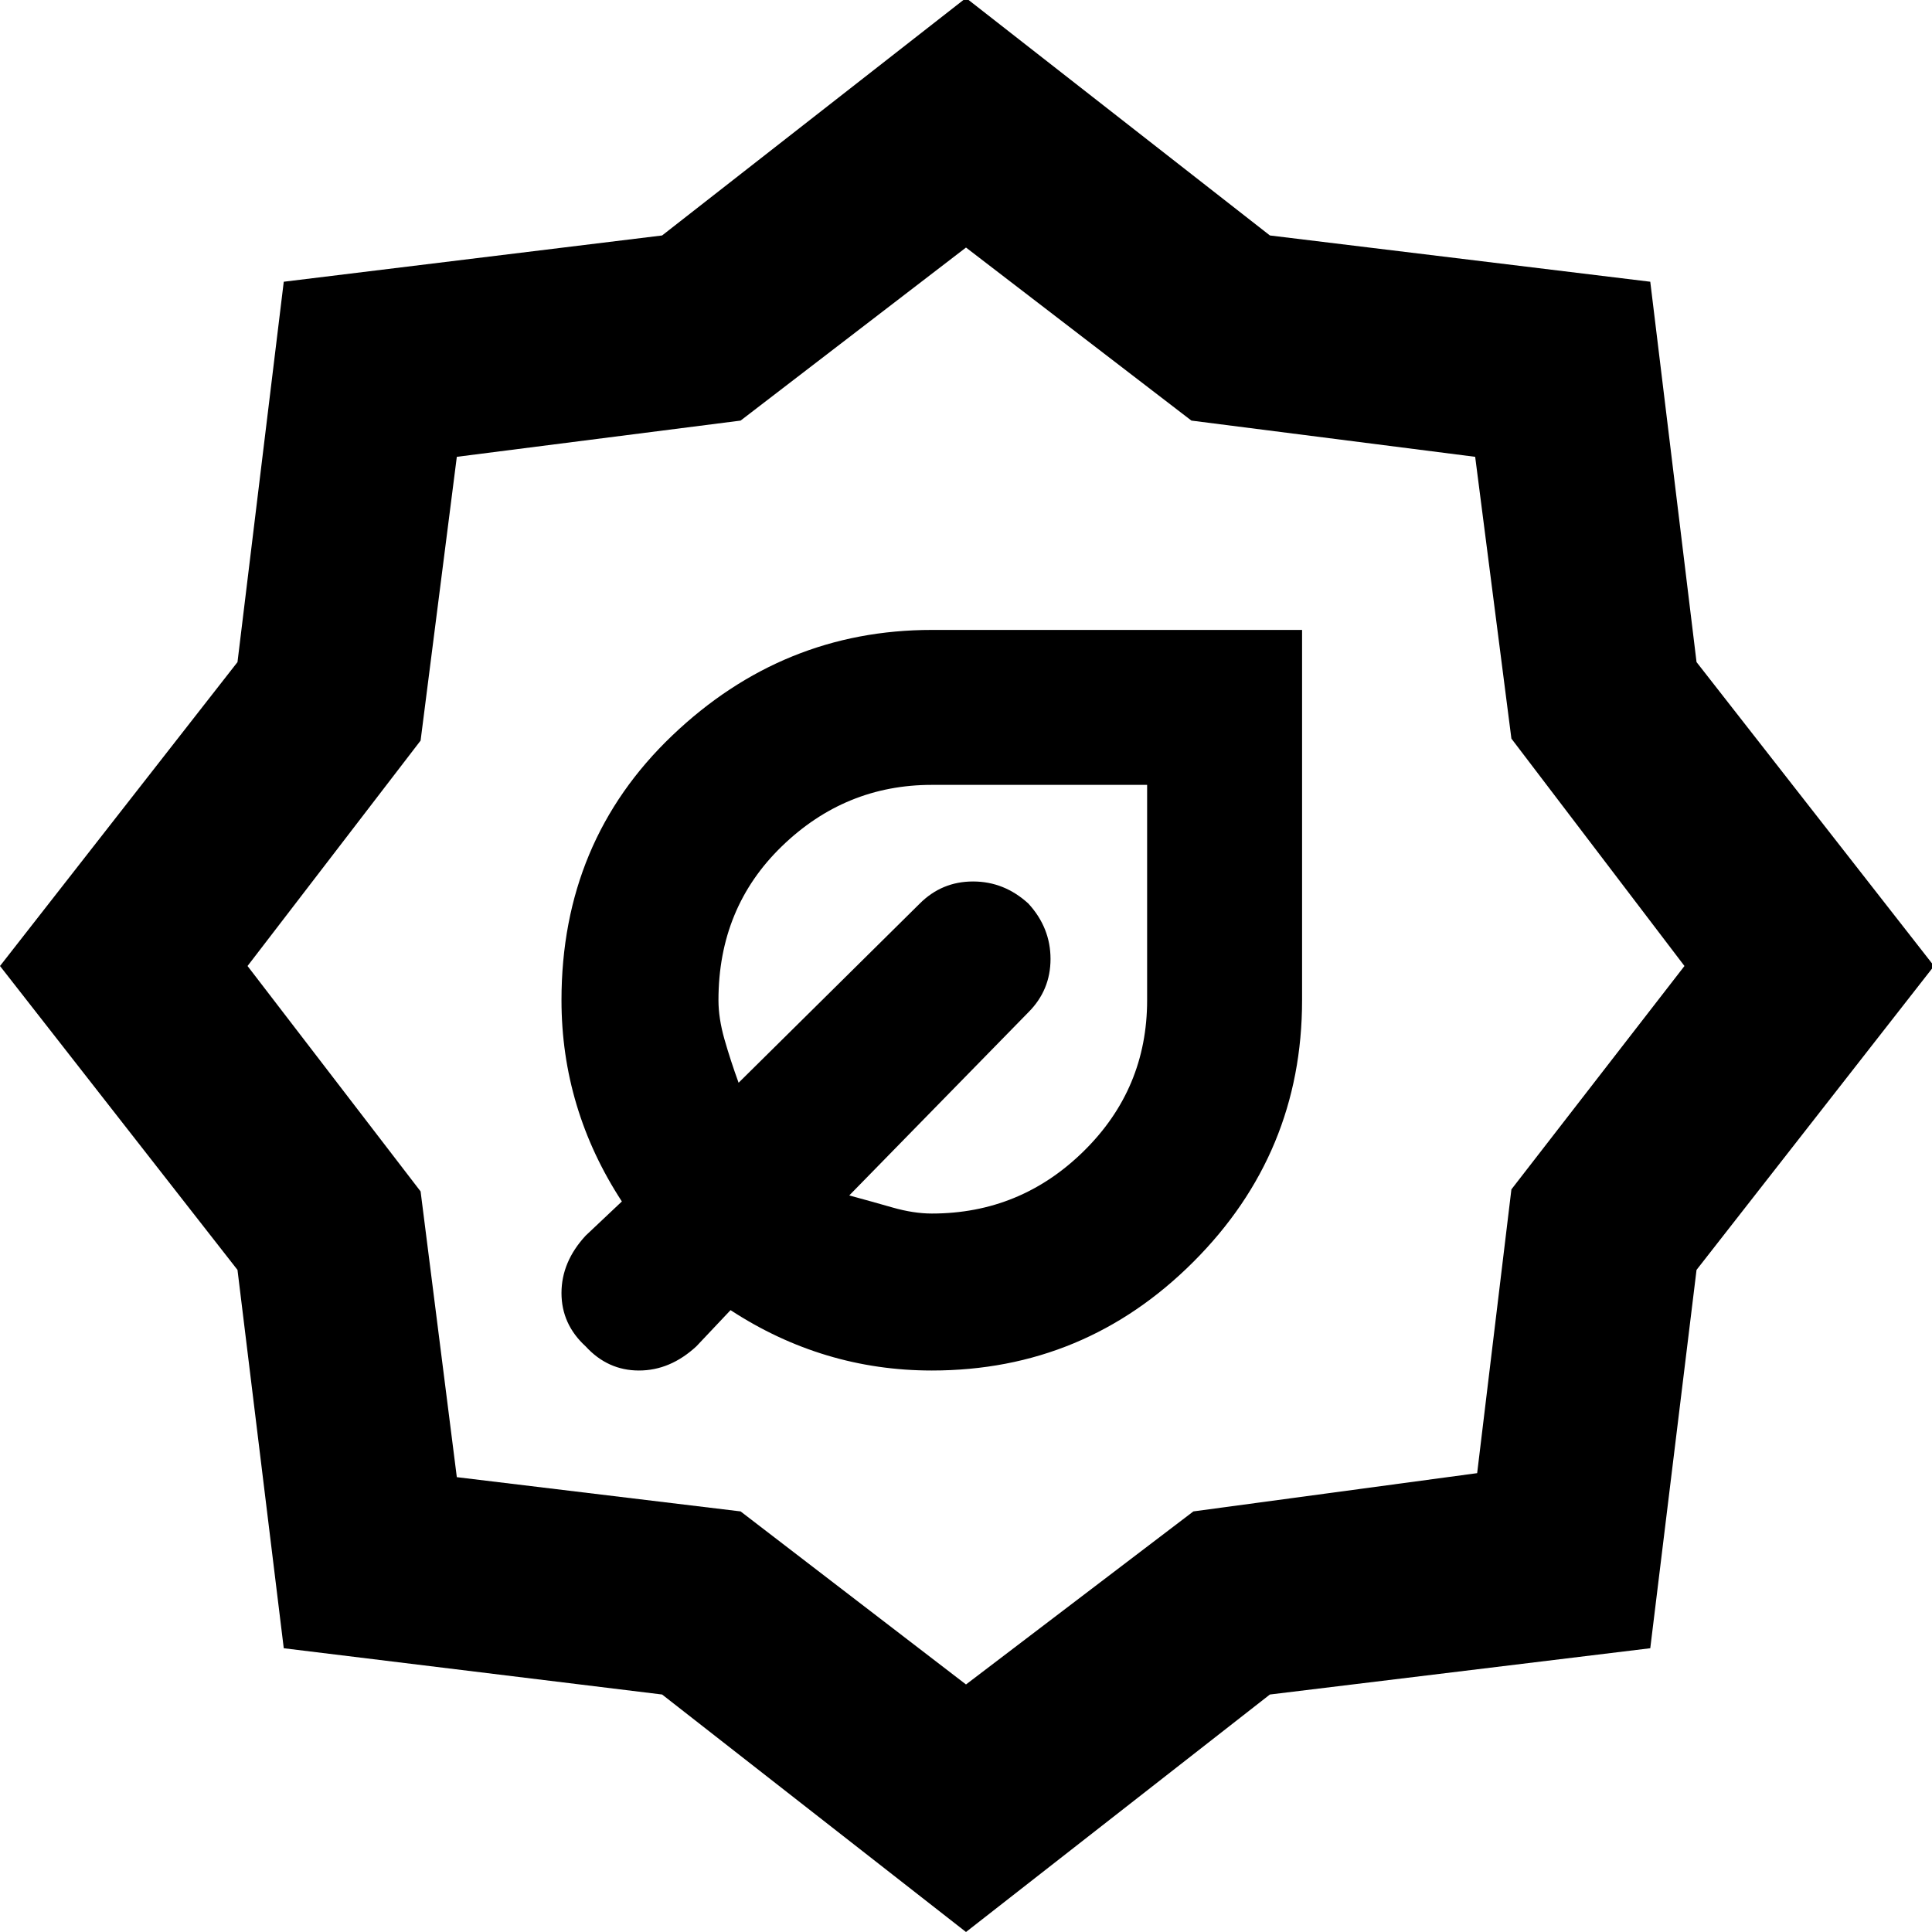 <svg xmlns="http://www.w3.org/2000/svg" height="40" width="40"><path d="M19.292 28.375q-1.125 0-2.167-.313-1.042-.312-2-.937l-.708.75q-.542.5-1.188.5-.646 0-1.104-.5-.5-.458-.5-1.104 0-.646.5-1.188l.75-.708q-.625-.958-.937-2-.313-1.042-.313-2.167 0-3.291 2.292-5.479 2.291-2.187 5.375-2.187h7.666v7.666q0 3.167-2.25 5.417t-5.416 2.25Zm0-3.25q1.833 0 3.146-1.292 1.312-1.291 1.312-3.125V16.25h-4.458q-1.792 0-3.104 1.271-1.313 1.271-1.313 3.187 0 .375.125.813.125.437.292.896l3.75-3.709q.458-.458 1.104-.458.646 0 1.146.458.458.5.458 1.146 0 .646-.458 1.104l-3.709 3.792q.459.125.896.25.438.125.813.125ZM20 40l-6.292-4.917-7.833-.958-.958-7.833L0 20l4.917-6.292.958-7.875 7.833-.958L20-.042l6.292 4.917 7.875.958.958 7.875L40.042 20l-4.917 6.292-.958 7.833-7.875.958Zm0-5.125 4.708-3.583 5.875-.792.709-5.875L34.875 20l-3.583-4.708-.75-5.834-5.875-.75L20 5.125l-4.667 3.583-5.875.75-.75 5.875L5.125 20l3.583 4.667.75 5.916 5.875.709Z"/></svg>